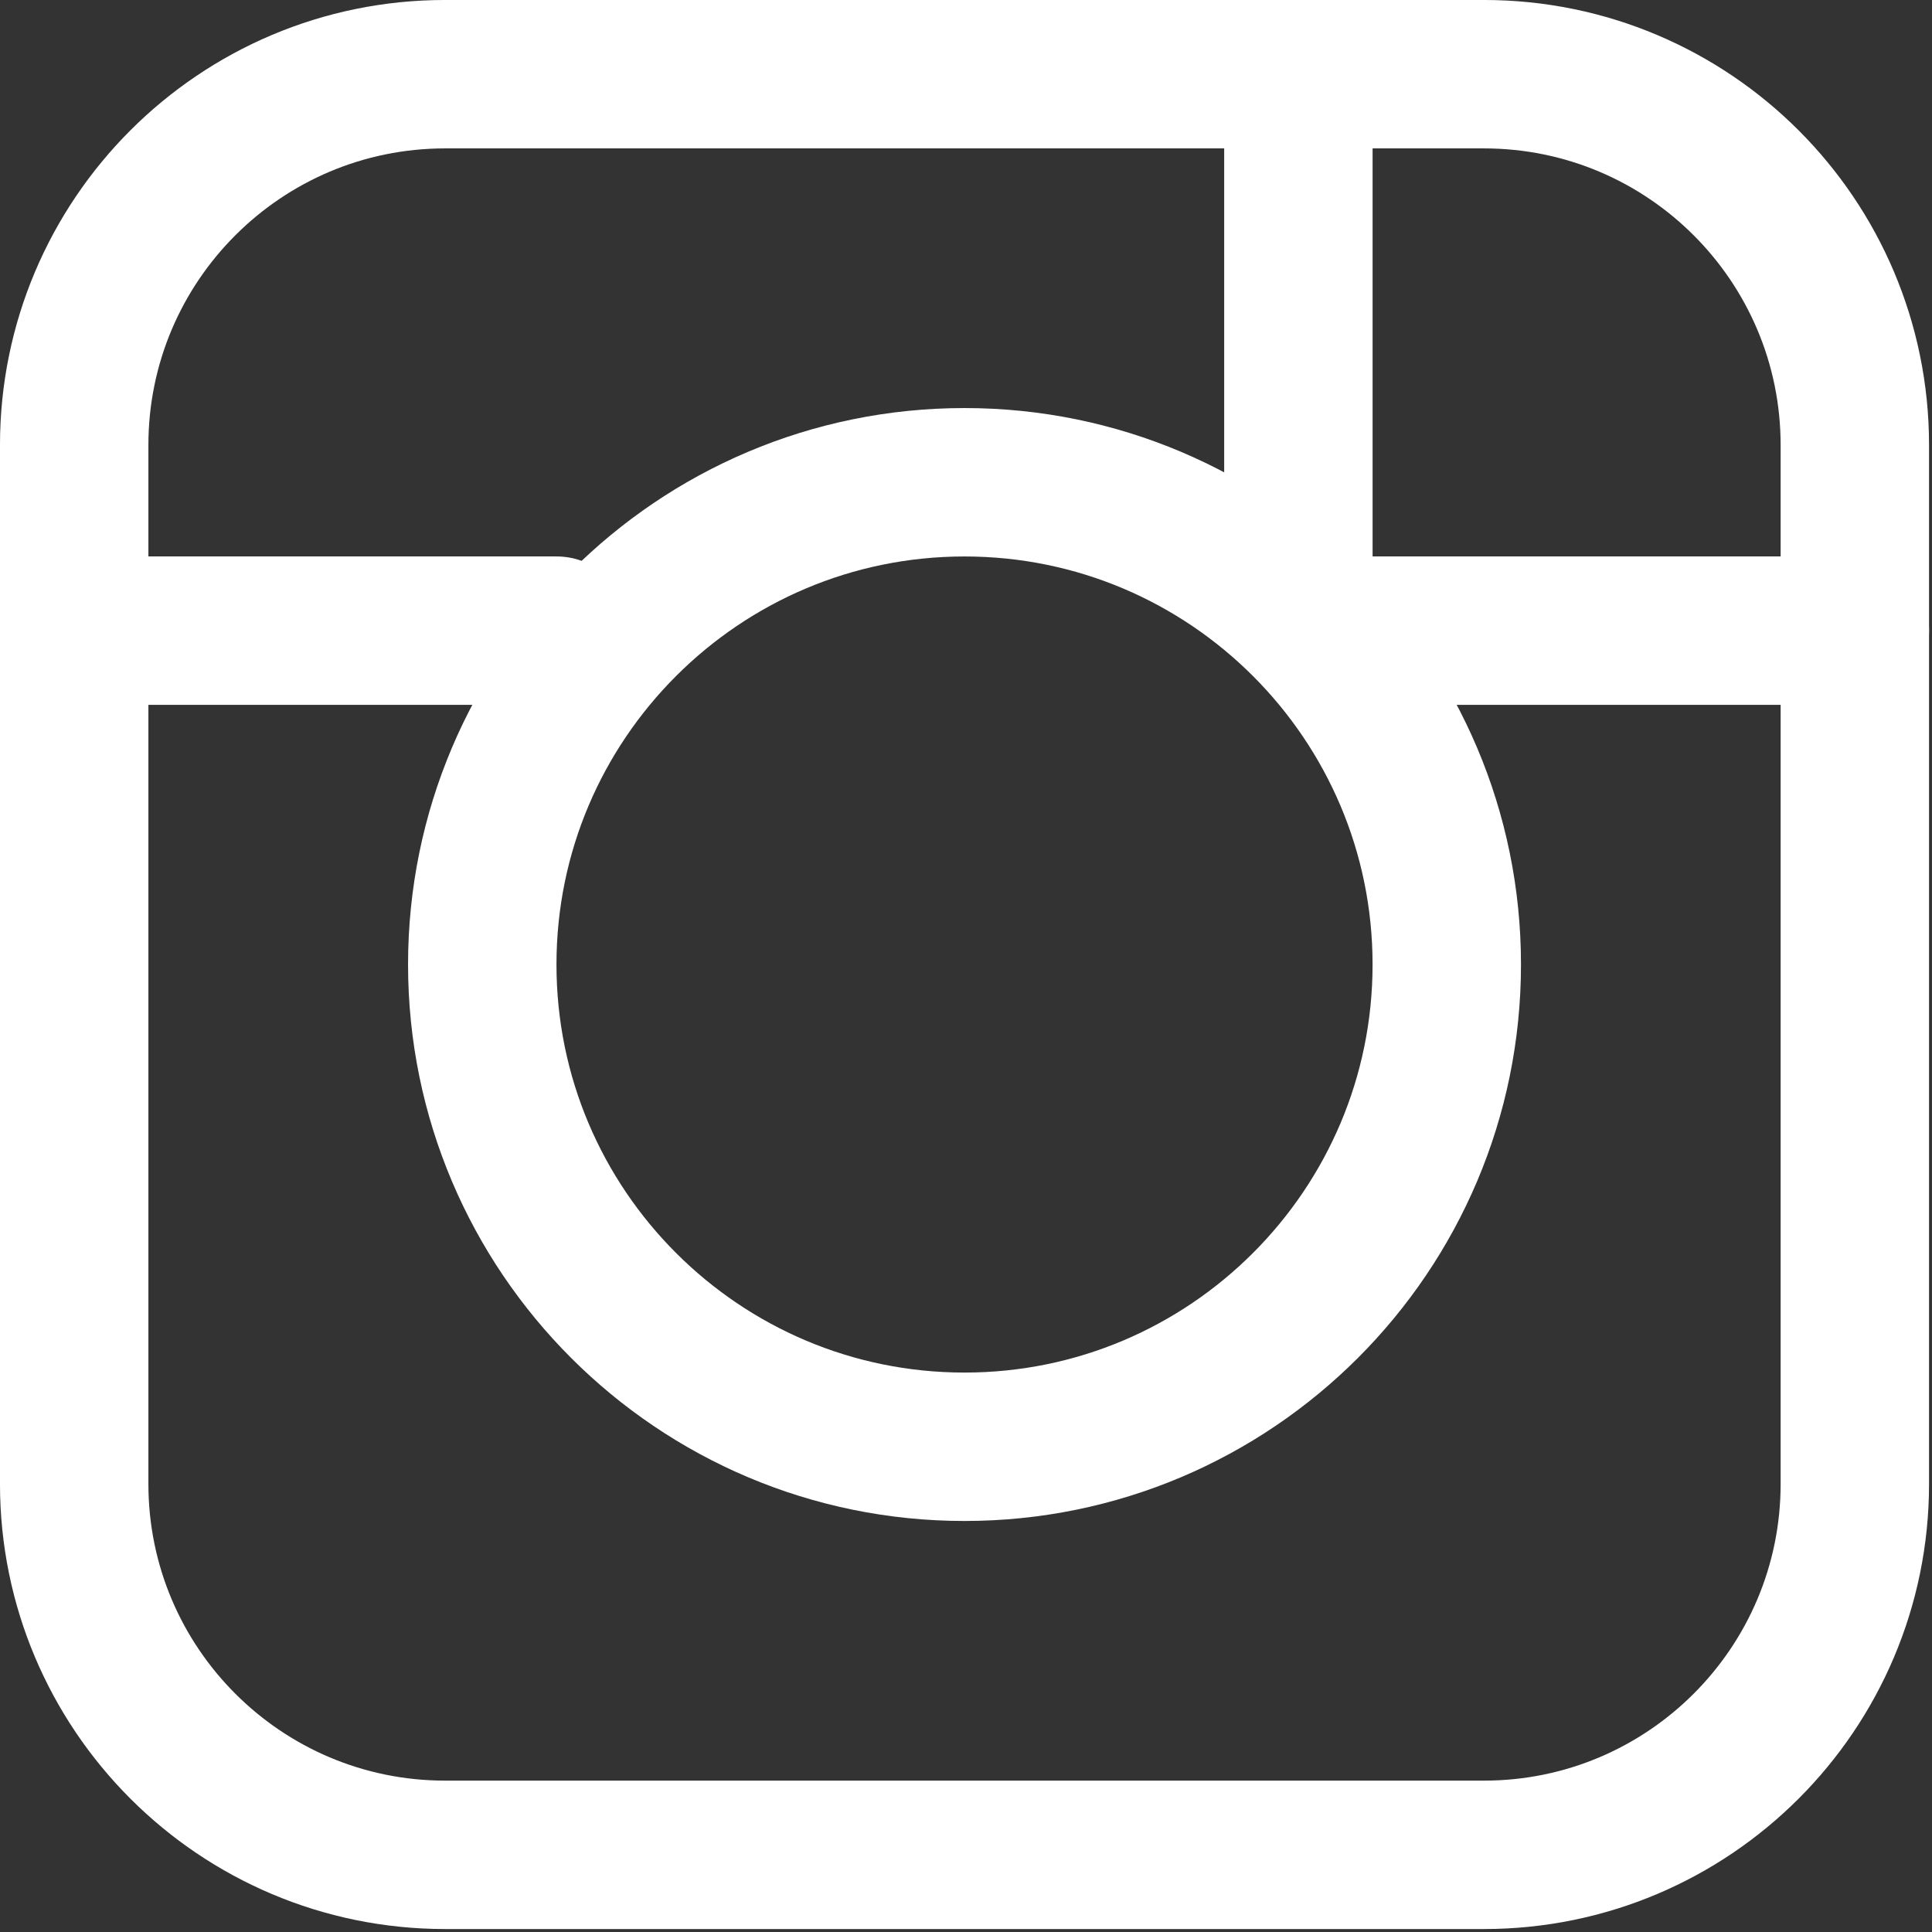 <?xml version="1.0" encoding="UTF-8" standalone="no"?><!DOCTYPE svg PUBLIC "-//W3C//DTD SVG 1.1//EN" "http://www.w3.org/Graphics/SVG/1.1/DTD/svg11.dtd"><svg width="100%" height="100%" viewBox="0 0 217 217" version="1.1" xmlns="http://www.w3.org/2000/svg" xmlns:xlink="http://www.w3.org/1999/xlink" xml:space="preserve" xmlns:serif="http://www.serif.com/" style="fill-rule:evenodd;clip-rule:evenodd;stroke-linecap:round;stroke-linejoin:round;"><rect x="0" y="0" width="217" height="217" fill="#333333" stroke="none"/><g id="Layer-1" serif:id="Layer 1"><path d="M208.333,166.667c0,23.008 -18.658,41.666 -41.666,41.666l-116.667,0c-23.013,0 -41.667,-18.658 -41.667,-41.666l0,-116.667c0,-23.013 18.654,-41.667 41.667,-41.667l116.667,0c23.008,0 41.666,18.654 41.666,41.667l0,116.667Z" style="fill:none;fill-rule:nonzero;stroke:#fff;stroke-width:16.67px;"/><path d="M162.5,108.333c0,-29.895 -24.271,-54.166 -54.167,-54.166c-29.895,-0 -54.166,24.271 -54.166,54.166c-0,29.896 24.271,54.167 54.166,54.167c29.896,0 54.167,-24.271 54.167,-54.167Z" style="fill:none;stroke:#fff;stroke-width:16.67px;"/><path d="M154.167,70.833l54.166,0" style="fill:none;fill-rule:nonzero;stroke:#fff;stroke-width:16.67px;"/><path d="M8.333,70.833l54.167,0" style="fill:none;fill-rule:nonzero;stroke:#fff;stroke-width:16.67px;"/><path d="M145.833,66.667l0,-58.334" style="fill:none;fill-rule:nonzero;stroke:#fff;stroke-width:16.67px;"/></g></svg>